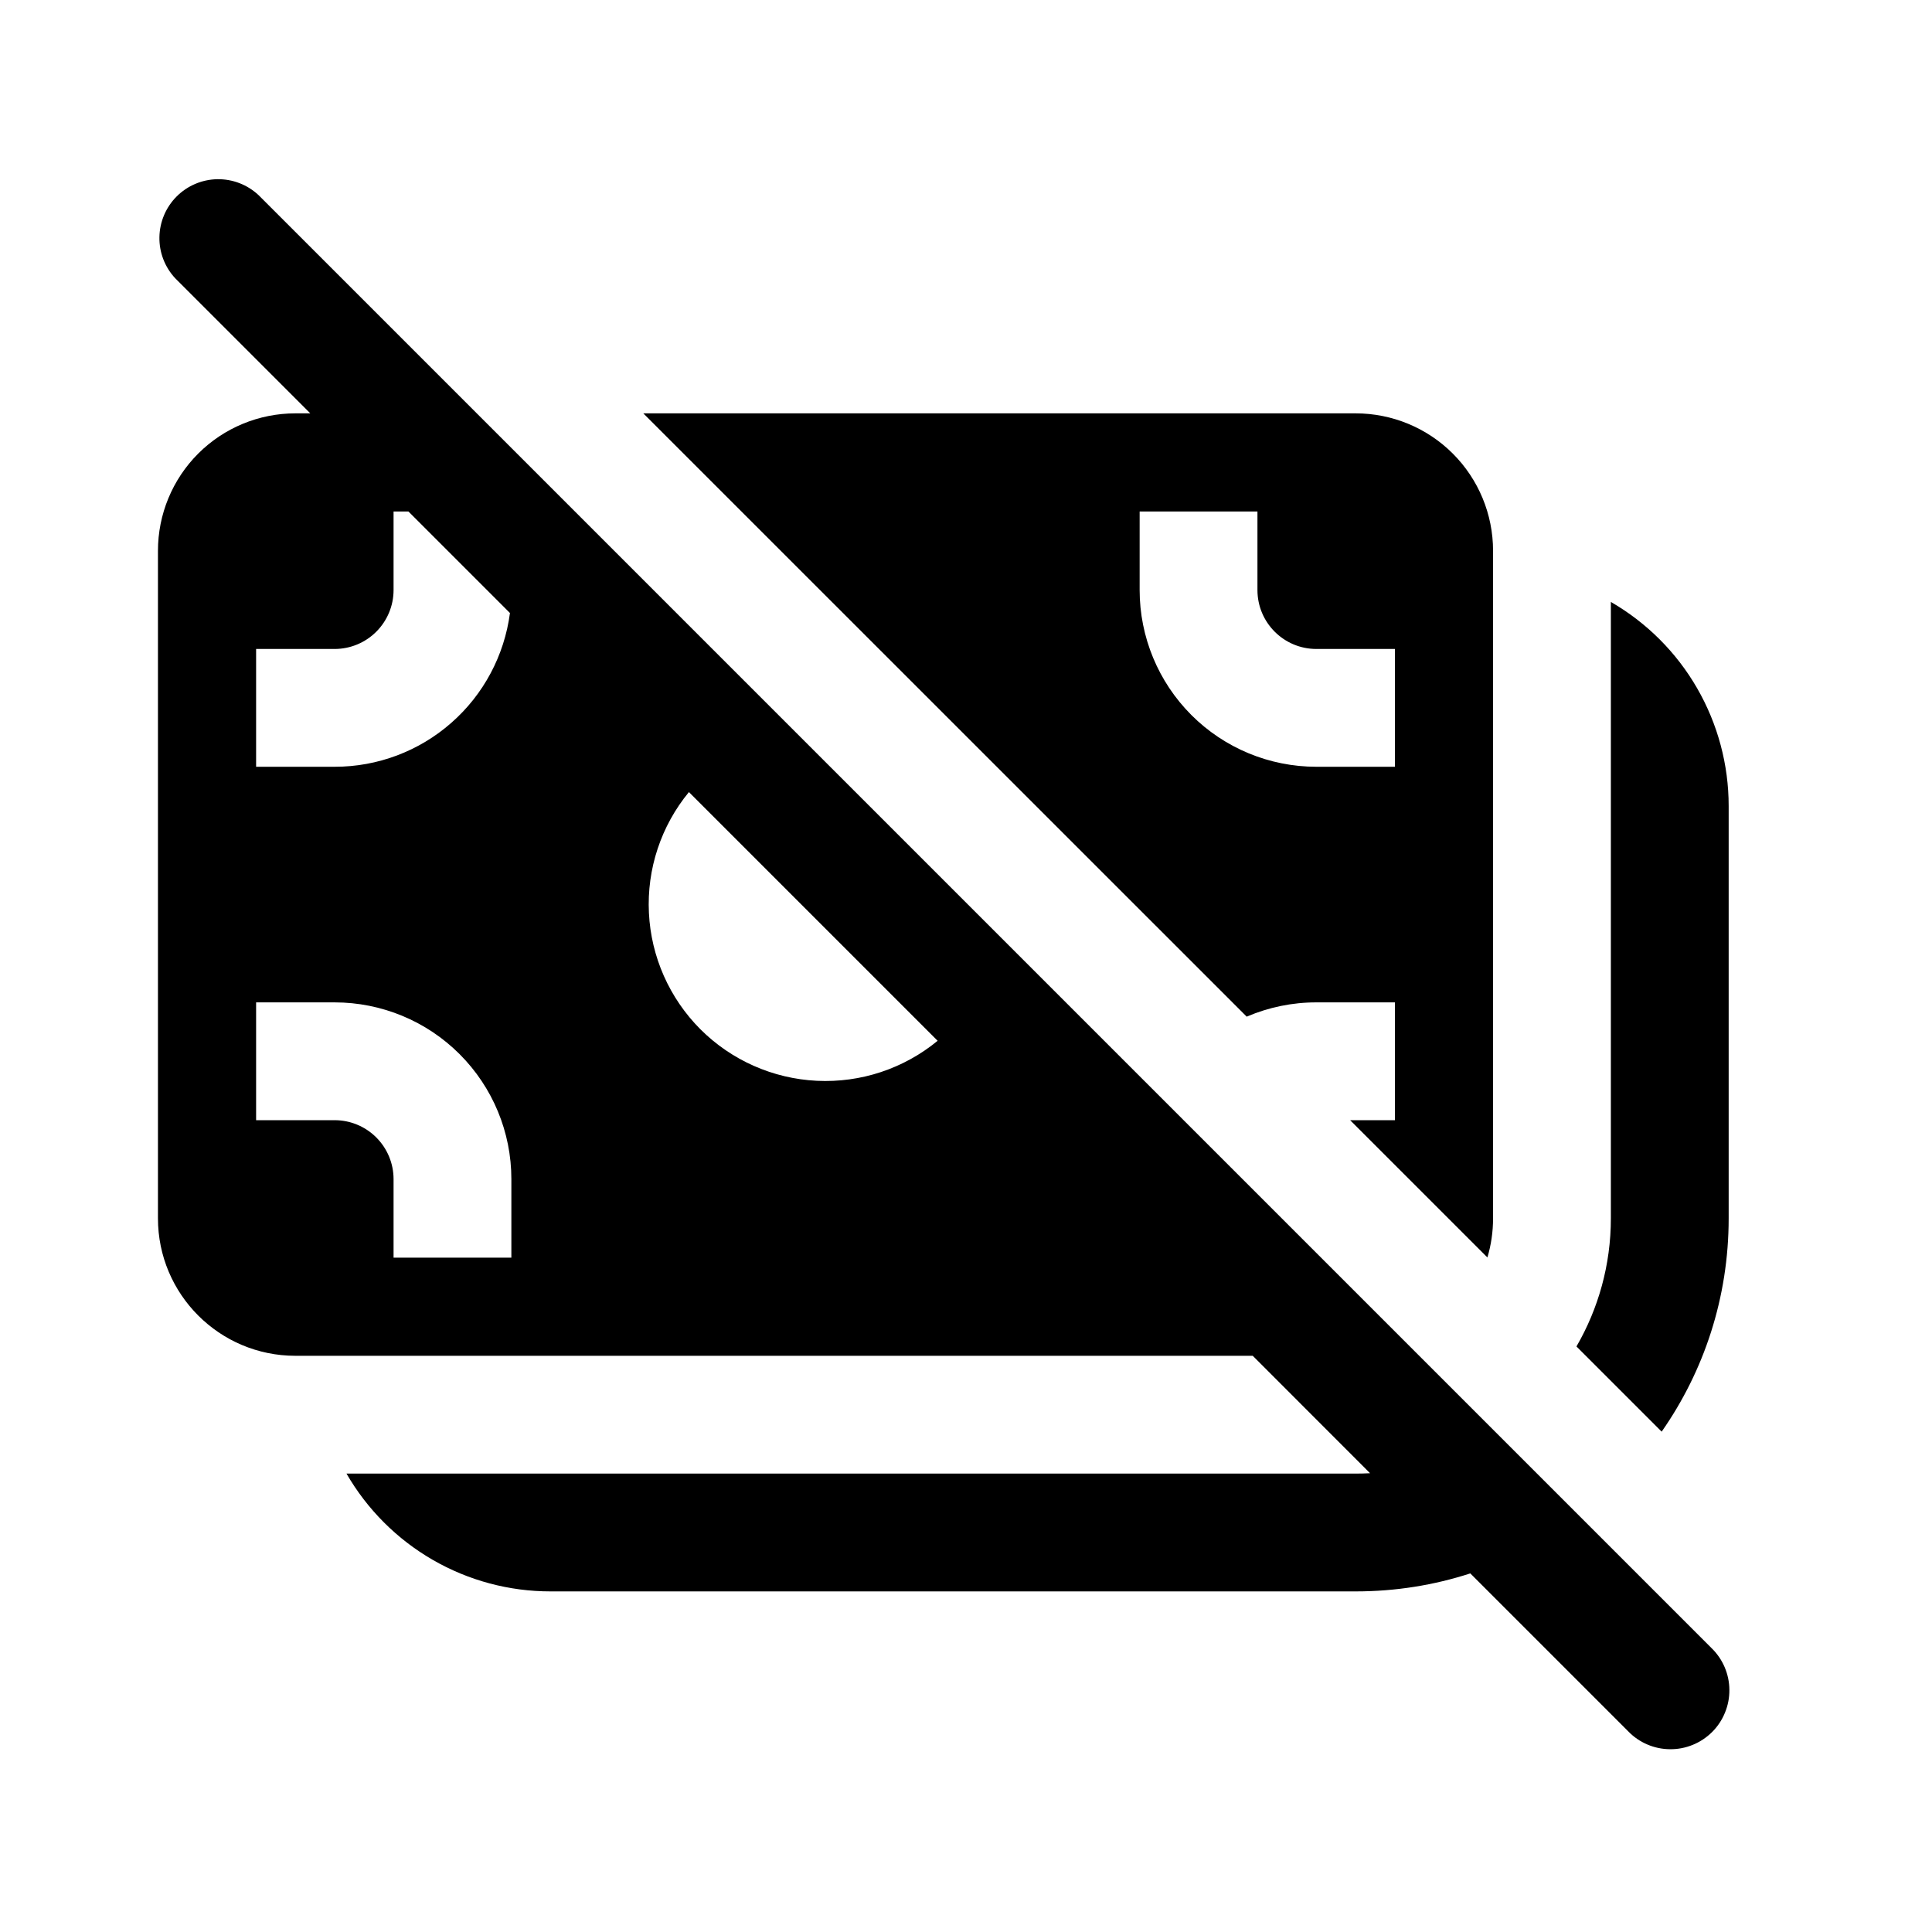<svg width="41" height="41" viewBox="0 0 41 41" fill="none" xmlns="http://www.w3.org/2000/svg">
<path d="M5.485 4.139C5.248 3.918 4.935 3.798 4.611 3.803C4.287 3.809 3.978 3.94 3.749 4.169C3.52 4.398 3.389 4.707 3.383 5.031C3.377 5.355 3.497 5.668 3.718 5.905L6.585 8.772H6.268C5.495 8.772 4.753 9.079 4.206 9.626C3.659 10.173 3.352 10.915 3.352 11.689V25.855C3.352 27.465 4.658 28.772 6.268 28.772H26.585L29.075 31.264C28.973 31.269 28.87 31.272 28.768 31.272H7.353C7.792 32.032 8.423 32.664 9.184 33.103C9.944 33.542 10.807 33.773 11.685 33.772H28.768C29.618 33.772 30.435 33.639 31.202 33.39L34.552 36.74C34.667 36.86 34.805 36.955 34.957 37.02C35.11 37.086 35.274 37.12 35.44 37.121C35.606 37.123 35.77 37.091 35.924 37.028C36.078 36.965 36.217 36.872 36.335 36.755C36.452 36.638 36.545 36.498 36.607 36.344C36.67 36.191 36.702 36.026 36.7 35.86C36.699 35.694 36.664 35.53 36.599 35.378C36.533 35.225 36.438 35.087 36.318 34.972L5.485 4.139ZM19.898 22.087C19.179 22.679 18.265 22.982 17.334 22.936C16.404 22.891 15.523 22.501 14.864 21.843C14.206 21.184 13.816 20.303 13.771 19.373C13.725 18.442 14.028 17.528 14.62 16.809L19.898 22.087ZM8.668 10.855L10.822 13.009C10.703 13.912 10.261 14.741 9.576 15.341C8.892 15.942 8.012 16.273 7.102 16.272H5.435V13.772H7.102C7.433 13.772 7.751 13.64 7.985 13.406C8.22 13.171 8.352 12.854 8.352 12.522V10.855H8.668ZM7.102 23.772H5.435V21.272H7.102C8.096 21.272 9.05 21.667 9.753 22.37C10.457 23.074 10.852 24.027 10.852 25.022V26.689H8.352V25.022C8.352 24.691 8.22 24.373 7.985 24.138C7.751 23.904 7.433 23.772 7.102 23.772ZM29.602 23.772H28.652L31.565 26.685C31.643 26.422 31.685 26.144 31.685 25.855V11.689C31.685 10.915 31.378 10.173 30.831 9.626C30.284 9.079 29.542 8.772 28.768 8.772H13.652L26.457 21.575C26.924 21.375 27.427 21.271 27.935 21.272H29.602V23.772ZM26.685 10.855V12.522C26.685 13.212 27.245 13.772 27.935 13.772H29.602V16.272H27.935C26.94 16.272 25.986 15.877 25.283 15.174C24.58 14.47 24.185 13.517 24.185 12.522V10.855H26.685ZM33.455 28.574L35.263 30.382C36.16 29.099 36.685 27.539 36.685 25.855V17.105C36.685 16.227 36.454 15.365 36.015 14.604C35.577 13.844 34.945 13.213 34.185 12.774V25.855C34.185 26.845 33.918 27.775 33.455 28.574Z" fill="black"/>
</svg>
